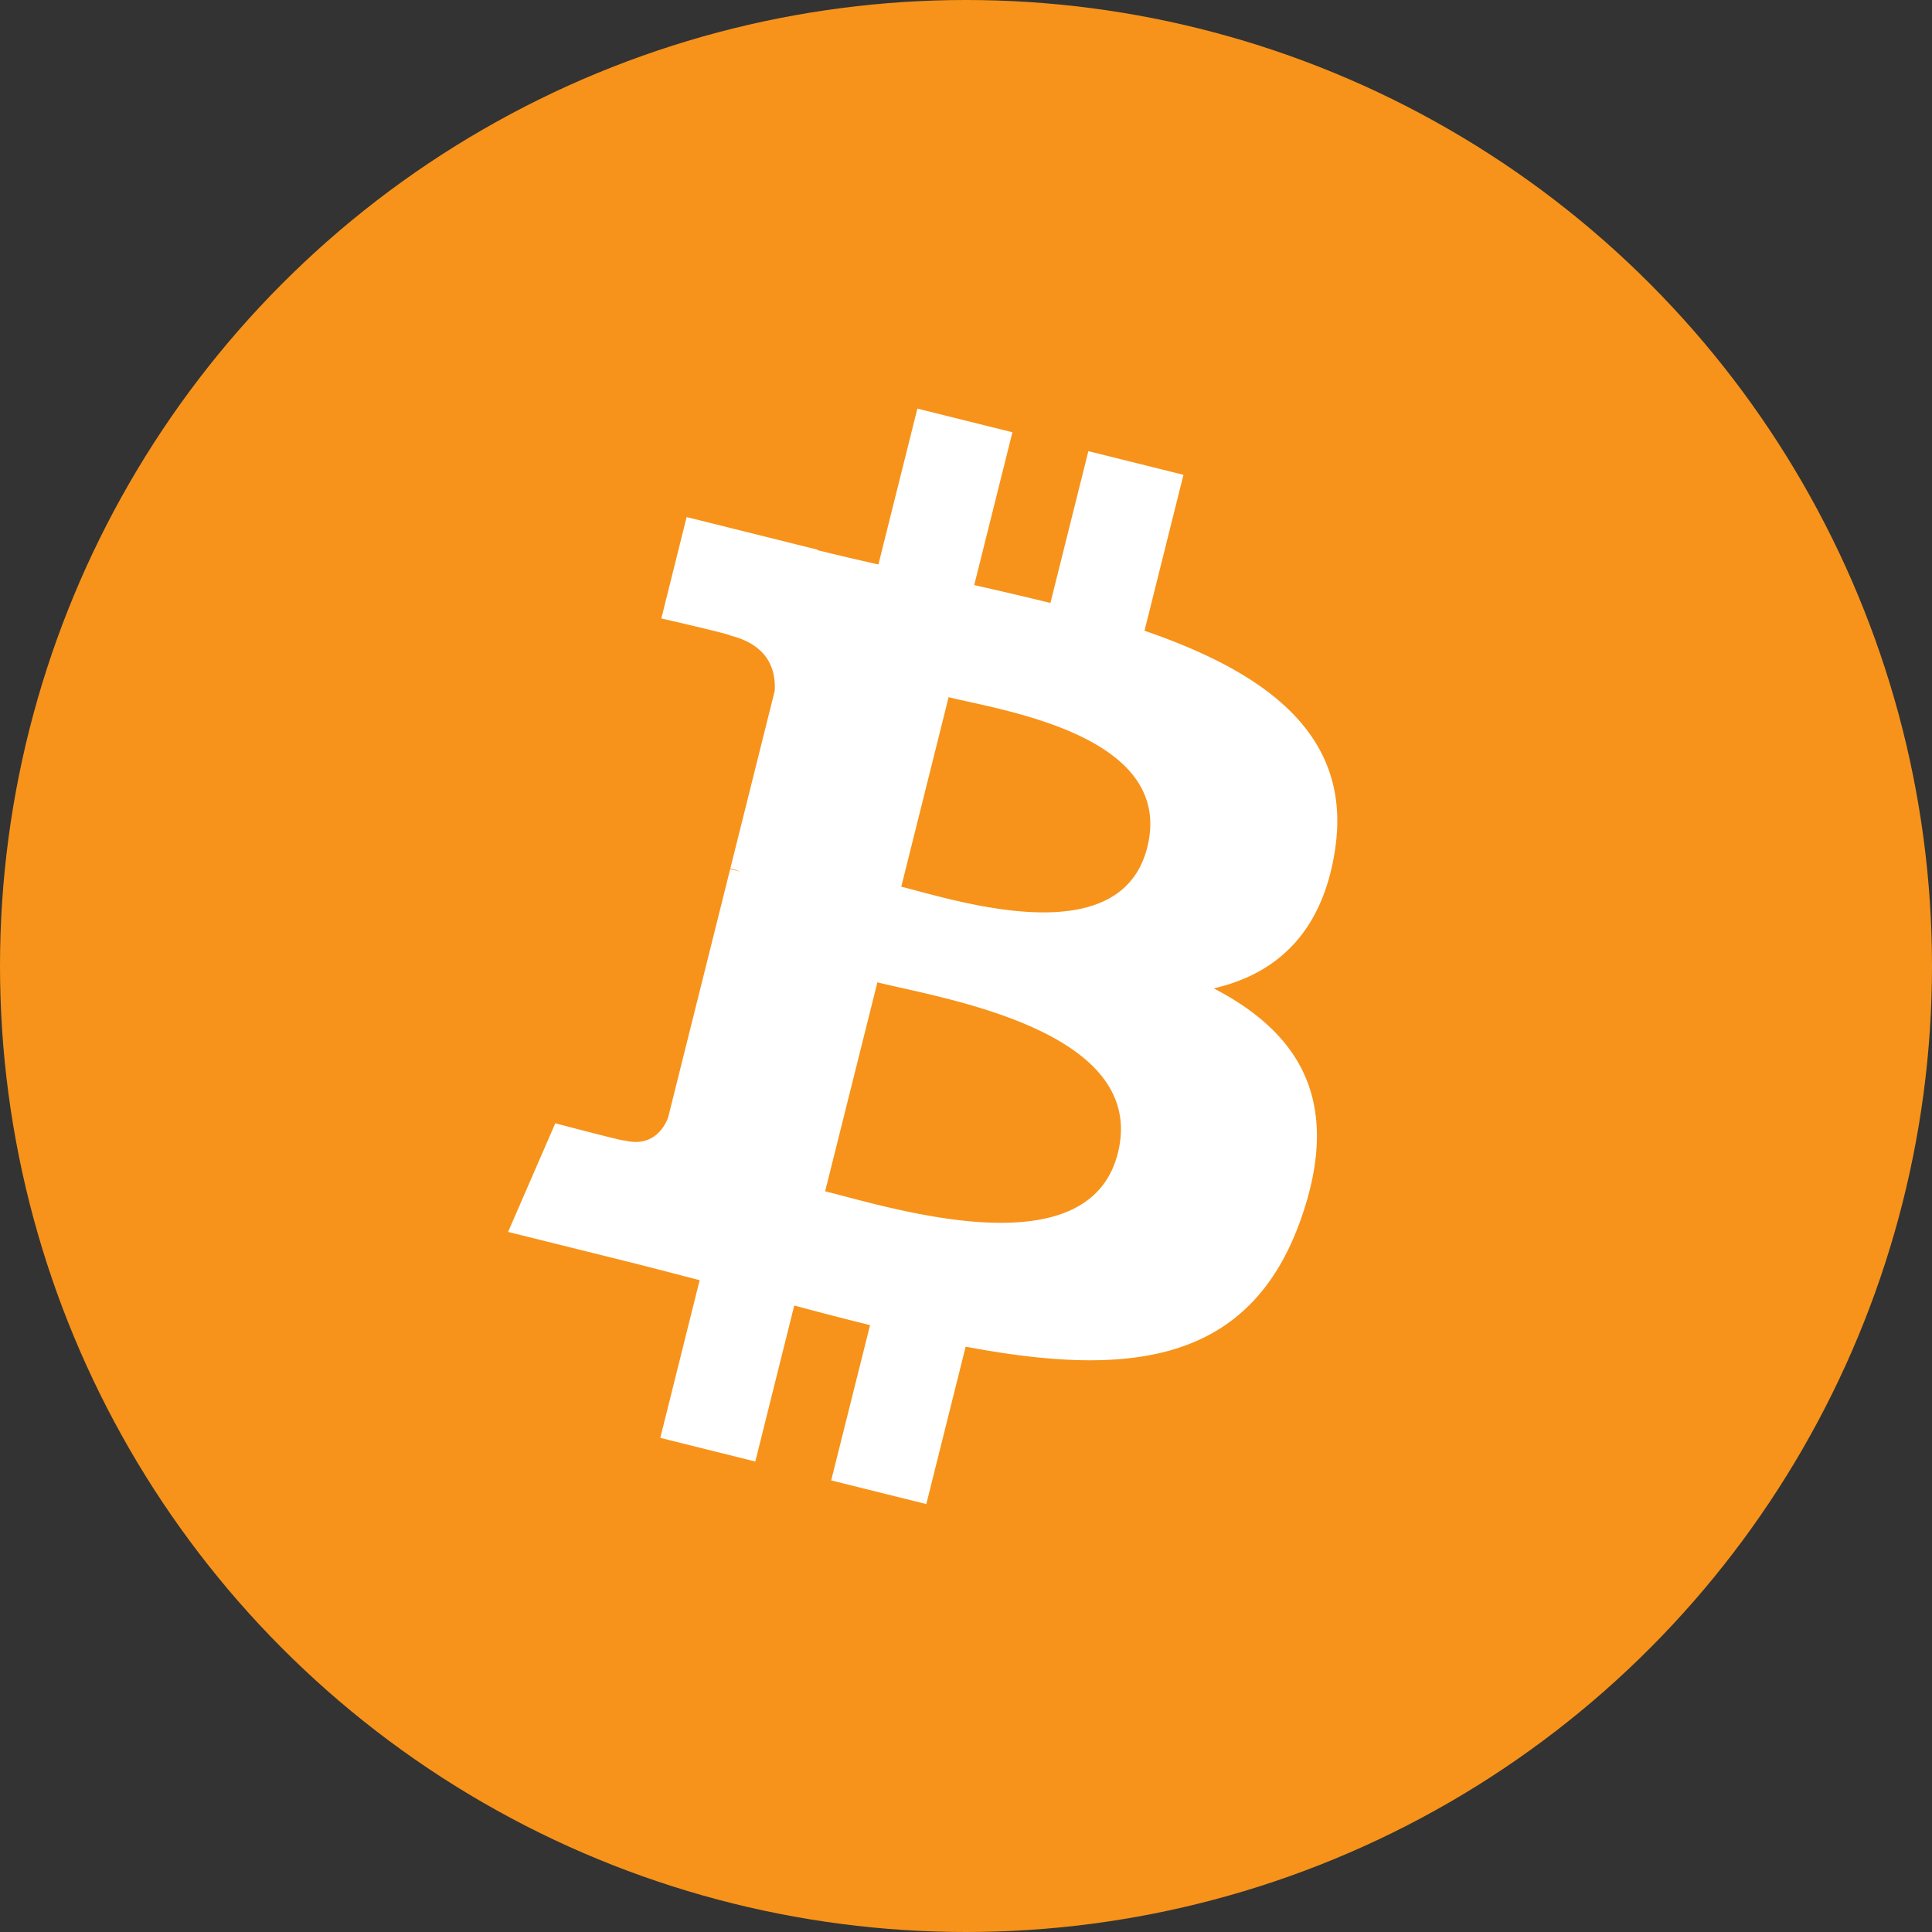 <svg xmlns="http://www.w3.org/2000/svg" viewBox="0 0 85 85">
  <rect x="0" y="0" width="85" height="85" fill="#333333" stroke="none"/>
  <circle cx="42.5" cy="42.5" r="42.5" fill="#F7931A"/>
  <path fill="#FFF" d="M58.74 37.353c.76-5.065-3.104-7.787-8.387-9.603l1.714-6.86-4.184-1.041-1.669 6.68c-1.1-.274-2.23-.532-3.352-.788l1.68-6.723-4.181-1.041-1.715 6.858a144.43 144.43 0 0 1-2.672-.627l.005-.021-5.77-1.438-1.113 4.46s3.104.71 3.039.754c1.694.422 2 1.541 1.95 2.428l-1.953 7.816c.117.03.268.072.435.139-.14-.035-.288-.073-.442-.11L29.39 49.184c-.207.514-.733 1.285-1.917.992.041.06-3.042-.757-3.042-.757l-2.077 4.78 5.445 1.354c1.013.254 2.006.519 2.983.769L29.05 63.26l4.18 1.041 1.714-6.865c1.142.31 2.25.595 3.335.864l-1.71 6.832 4.185 1.041 1.731-6.926c7.135 1.348 12.5.804 14.758-5.636 1.82-5.185-.09-8.177-3.844-10.127 2.733-.63 4.793-2.424 5.342-6.131Zm-9.56 13.379c-1.293 5.185-10.04 2.382-12.877 1.68l2.298-9.193c2.836.706 11.93 2.105 10.58 7.513Zm1.295-13.454c-1.18 4.717-8.461 2.32-10.823 1.733l2.083-8.338c2.362.588 9.968 1.684 8.74 6.605Z"/>
</svg>
